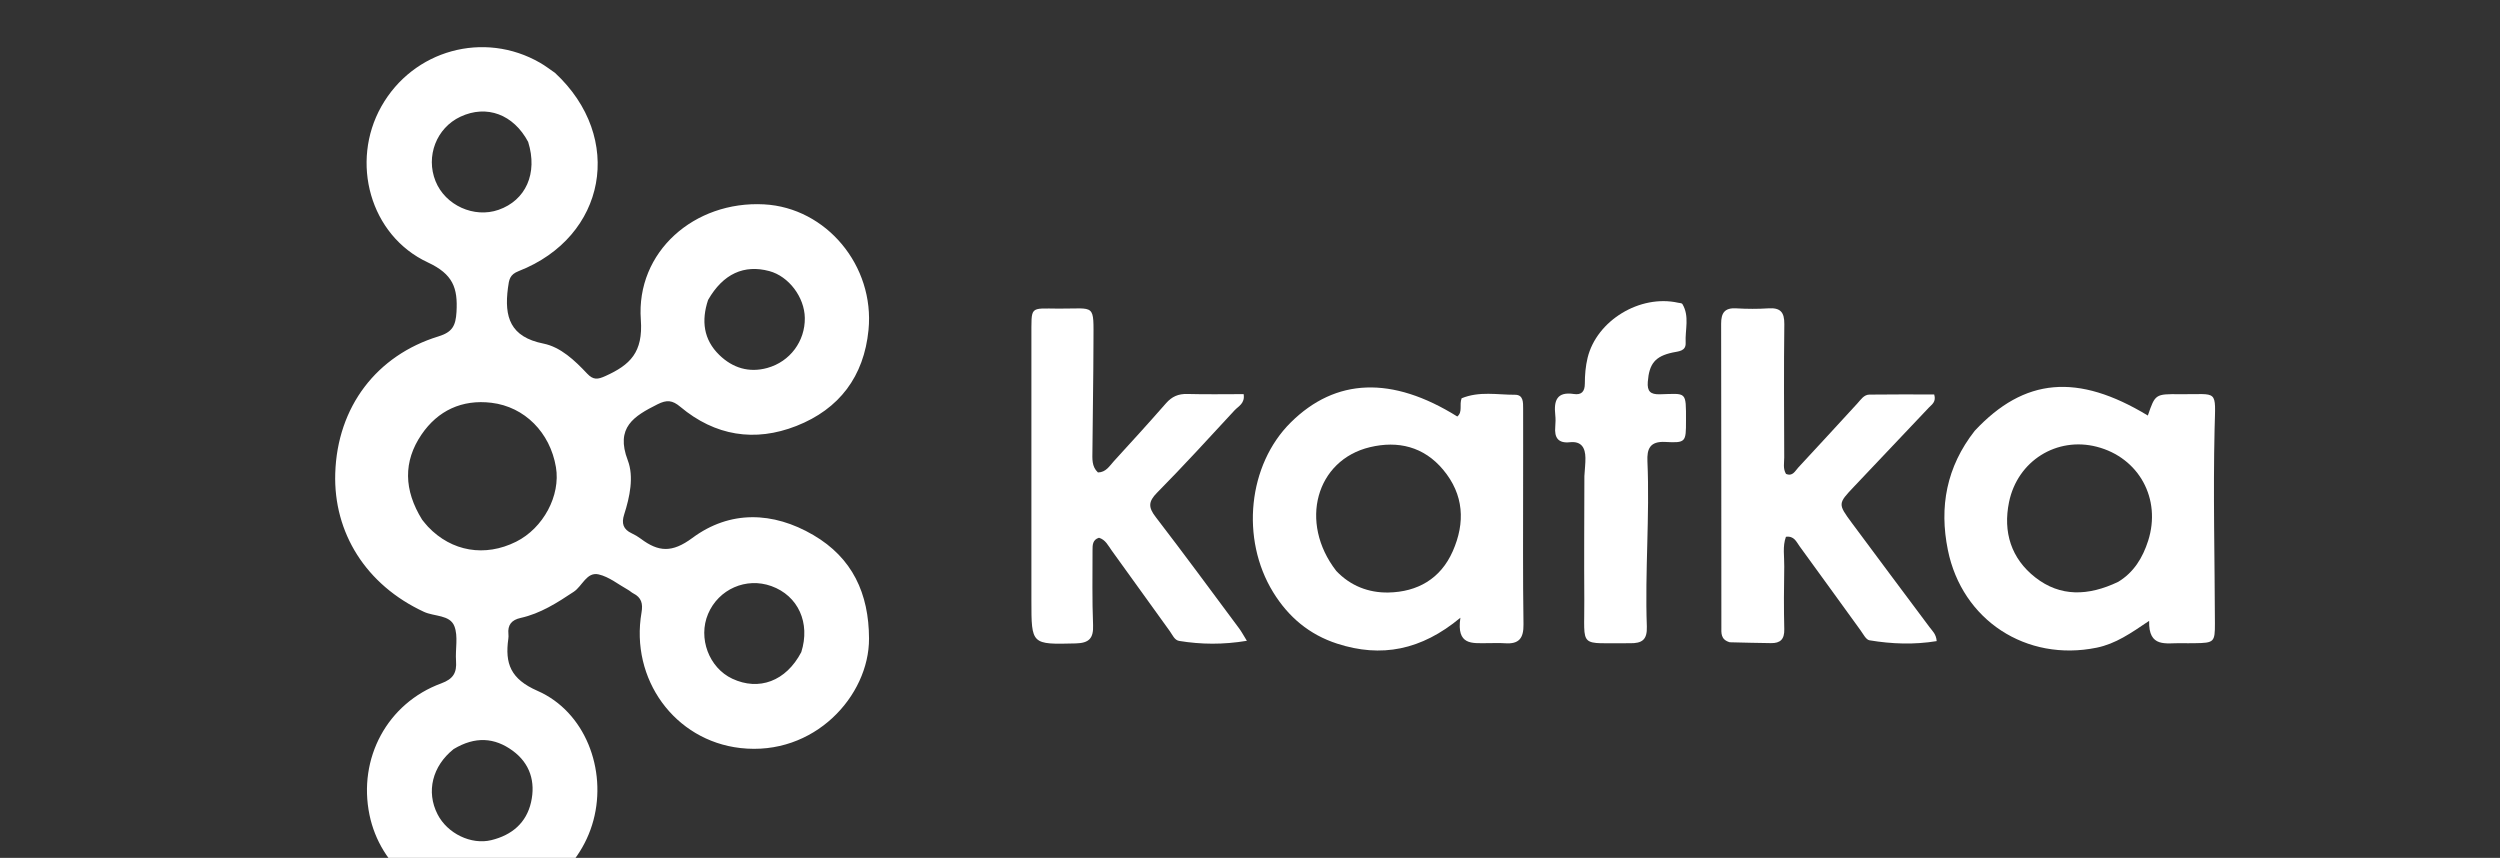 <svg version="1.1" id="Layer_1" xmlns="http://www.w3.org/2000/svg" xmlns:xlink="http://www.w3.org/1999/xlink" x="0px" y="0px"
     width="100%" viewBox="0 30 816 280" enable-background="new 0 30 816 280" xml:space="preserve">

    <rect x="0" y="30" width="816" height="280" fill="#333333" stroke="none"/>

    <path fill="#ffffff" opacity="1" stroke="none"
          d="
M181.152,53.781
	C203.951,74.938 197.92,107.297 169.306,118.484
	C166.38,119.628 166.161,121.2 165.795,123.977
	C164.538,133.509 166.526,139.973 177.373,142.147
	C183,143.275 187.618,147.659 191.631,151.932
	C193.682,154.116 195.141,153.855 197.62,152.734
	C205.643,149.107 209.944,145.047 209.168,134.361
	C207.559,112.21 226.628,95.488 249.397,96.703
	C269.715,97.787 285.526,116.776 283.483,137.685
	C281.997,152.898 273.924,163.532 259.939,169.033
	C246.363,174.373 233.381,172.274 222.059,162.782
	C219.459,160.603 217.651,160.435 214.62,161.959
	C206.908,165.835 200.798,169.494 204.91,180.262
	C206.94,185.579 205.584,192.158 203.718,197.962
	C202.798,200.825 203.419,202.796 206.2,204.078
	C207.252,204.563 208.268,205.177 209.197,205.872
	C214.887,210.129 219.32,210.528 225.976,205.594
	C238.241,196.504 252.304,196.933 265.48,204.643
	C278.212,212.094 283.611,223.684 283.651,238.451
	C283.701,257.125 265.755,276.913 241.661,274.161
	C220.198,271.71 205.644,251.661 209.396,229.899
	C209.892,227.025 209.367,225.023 206.721,223.69
	C206.131,223.394 205.648,222.892 205.068,222.57
	C201.866,220.792 198.826,218.27 195.391,217.484
	C191.493,216.592 190.083,221.284 187.281,223.147
	C181.837,226.765 176.398,230.26 169.932,231.693
	C166.991,232.345 165.646,233.964 165.947,236.962
	C165.996,237.456 165.991,237.968 165.921,238.459
	C164.775,246.556 166.622,251.628 175.435,255.489
	C190.972,262.295 198.135,281.146 193.695,297.75
	C189.238,314.418 173.582,326.246 156.71,325.694
	C138.961,325.113 124.094,312.885 120.606,295.998
	C116.79,277.528 126.408,259.52 144.029,253.053
	C148.018,251.589 149.119,249.524 148.848,245.725
	C148.576,241.913 149.612,237.694 148.296,234.354
	C146.832,230.636 141.751,231.269 138.377,229.705
	C119.435,220.925 108.825,203.863 109.423,184.517
	C110.098,162.719 122.981,145.987 143.093,139.805
	C147.633,138.409 148.735,136.363 149.001,131.822
	C149.458,123.998 147.875,119.487 139.642,115.652
	C120.699,106.827 114.282,82.84 124.462,64.766
	C134.87,46.288 157.974,39.921 176.305,50.506
	C177.887,51.42 179.353,52.533 181.152,53.781
M137.789,199.641
	C138.428,200.406 139.026,201.211 139.711,201.932
	C147.42,210.042 158.288,211.885 168.442,206.823
	C177.336,202.389 183.024,191.747 181.457,182.473
	C179.554,171.208 171.288,162.775 160.402,161.467
	C150.793,160.313 142.902,164.01 137.568,171.858
	C131.607,180.63 131.77,189.941 137.789,199.641
M148.069,274.496
	C141.109,280.052 139.047,288.385 142.806,295.766
	C146.022,302.079 153.811,305.826 160.366,304.222
	C167.067,302.583 171.802,298.607 173.334,291.849
	C174.841,285.201 173.024,279.19 167.336,275.032
	C161.44,270.722 155.118,270.265 148.069,274.496
M261.54,242.853
	C264.564,233.331 260.541,224.45 251.774,221.298
	C243.545,218.34 234.543,222.297 231.117,230.377
	C227.776,238.261 231.404,247.964 239.027,251.533
	C247.684,255.585 256.551,252.4 261.54,242.853
M172.391,76.319
	C167.608,67.334 158.876,64.079 150.301,68.084
	C142.459,71.747 138.882,81.008 142.165,89.149
	C145.339,97.017 154.729,101.282 162.729,98.488
	C171.561,95.402 175.615,86.653 172.391,76.319
M231.117,127.909
	C228.888,134.618 229.58,140.832 234.815,145.897
	C239.162,150.103 244.477,151.752 250.449,150.098
	C257.88,148.041 262.803,141.354 262.692,133.776
	C262.593,126.981 257.446,120.187 251.105,118.483
	C242.916,116.283 236.03,119.315 231.117,127.909
z"/>
    <path fill="#ffffff" opacity="1" stroke="none"
          d="
M644.545,170.618
	C660.776,153.23 678.166,151.773 701.054,165.633
	C703.456,158.652 703.457,158.573 711.542,158.667
	C724.201,158.815 723.155,156.678 722.841,170.103
	C722.348,191.238 722.891,212.361 722.949,233.49
	C722.966,239.593 722.684,239.857 716.428,239.936
	C714.93,239.956 713.431,239.968 711.933,239.934
	C707.111,239.827 701.224,241.594 701.48,232.642
	C695.514,236.682 690.54,240.14 684.366,241.401
	C661.413,246.088 640.432,232.47 635.783,209.523
	C632.927,195.431 635.318,182.409 644.545,170.618
M691.352,219.928
	C696.496,216.827 699.393,212.018 701.154,206.509
	C705.53,192.817 698.13,179.37 684.404,175.827
	C671.352,172.458 658.519,180.386 655.746,193.897
	C653.744,203.654 656.433,212.309 664.339,218.484
	C672.486,224.847 681.581,224.578 691.352,219.928
z"/>
    <path fill="#ffffff" opacity="1" stroke="none"
          d="
M477.072,159.997
	C482.91,157.612 488.736,158.875 494.485,158.85
	C497.283,158.838 497.142,161.377 497.15,163.359
	C497.182,171.35 497.141,179.341 497.145,187.332
	C497.152,202.814 497.037,218.299 497.268,233.778
	C497.336,238.304 495.811,240.282 491.286,239.964
	C489.298,239.825 487.292,239.935 485.295,239.928
	C480.608,239.91 475.309,240.76 476.676,231.625
	C463.897,242.273 450.804,244.735 436.475,240.097
	C427.364,237.148 420.54,231.405 415.553,223.292
	C404.867,205.905 407.346,181.716 421.298,167.894
	C435.985,153.344 454.381,152.667 475.658,165.949
	C477.495,164.425 476.25,162.187 477.072,159.997
M436.151,216.344
	C440.771,221.239 446.748,223.52 453.173,223.396
	C462.655,223.212 470.197,218.933 474.169,209.946
	C478.316,200.562 477.831,191.441 471.037,183.311
	C464.723,175.756 456.292,173.773 447.144,175.959
	C429.584,180.157 423.865,200.483 436.151,216.344
z"/>
    <path fill="#ffffff" opacity="1" stroke="none"
          d="
M564.594,239.637
	C561.551,238.763 561.856,236.558 561.854,234.614
	C561.824,201.633 561.853,168.652 561.779,135.672
	C561.771,132.117 562.949,130.422 566.706,130.643
	C570.192,130.849 573.711,130.874 577.194,130.644
	C581.088,130.387 582.451,131.851 582.402,135.812
	C582.223,150.301 582.323,164.794 582.371,179.285
	C582.377,181.07 581.908,182.946 582.949,184.676
	C585.128,185.615 585.921,183.714 586.952,182.607
	C593.422,175.663 599.825,168.659 606.25,161.674
	C607.371,160.455 608.363,158.825 610.163,158.798
	C617.265,158.693 624.37,158.755 631.325,158.755
	C632.039,161.181 630.564,161.997 629.581,163.037
	C621.46,171.625 613.331,180.204 605.2,188.783
	C599.882,194.395 599.819,194.437 604.485,200.743
	C612.902,212.12 621.402,223.436 629.861,234.782
	C630.739,235.96 631.96,236.95 632.133,239.258
	C624.798,240.465 617.467,240.21 610.185,238.99
	C609.058,238.801 608.14,236.924 607.268,235.724
	C600.611,226.568 594.011,217.369 587.333,208.227
	C586.323,206.844 585.612,204.854 582.927,205.208
	C581.78,208.334 582.436,211.667 582.379,214.905
	C582.259,221.732 582.224,228.566 582.388,235.391
	C582.466,238.638 581.124,239.976 578.015,239.916
	C573.688,239.832 569.361,239.788 564.594,239.637
z"/>
    <path fill="#ffffff" opacity="1" stroke="none"
          d="
M336.649,140.042
	C336.72,129.732 335.828,130.678 345.543,130.731
	C357.71,130.797 356.933,128.819 356.907,141.799
	C356.882,153.619 356.654,165.439 356.568,177.26
	C356.551,179.7 356.28,182.277 358.37,184.211
	C360.994,184.164 362.122,182.114 363.528,180.576
	C369.261,174.304 374.99,168.027 380.583,161.631
	C382.503,159.434 384.615,158.513 387.532,158.593
	C393.663,158.762 399.801,158.644 405.923,158.644
	C406.424,161.687 404.209,162.581 402.967,163.926
	C394.608,172.976 386.296,182.08 377.64,190.842
	C374.757,193.76 374.812,195.628 377.207,198.743
	C386.447,210.758 395.421,222.978 404.472,235.138
	C405.244,236.176 405.851,237.337 406.977,239.157
	C399.189,240.451 392.026,240.362 384.871,239.196
	C383.353,238.948 382.702,237.228 381.831,236.02
	C375.5,227.234 369.17,218.447 362.841,209.66
	C361.691,208.063 360.84,206.164 358.706,205.525
	C356.597,206.166 356.604,207.925 356.604,209.568
	C356.603,217.725 356.45,225.89 356.78,234.035
	C356.956,238.403 355.417,239.904 351.108,240.009
	C336.648,240.363 336.65,240.481 336.65,226.031
	C336.649,197.533 336.649,169.035 336.649,140.042
z"/>
    <path fill="#ffffff" opacity="1" stroke="none"
          d="
M517.142,185.406
	C517.273,183.127 517.506,181.299 517.483,179.474
	C517.441,176.202 516.215,173.939 512.405,174.346
	C508.608,174.751 507.308,172.867 507.635,169.326
	C507.757,168.005 507.771,166.65 507.631,165.333
	C507.151,160.802 508.135,157.753 513.688,158.6
	C516.138,158.974 517.287,157.883 517.29,155.202
	C517.292,152.397 517.528,149.518 518.189,146.799
	C521.161,134.587 535.316,126.044 547.728,128.813
	C548.212,128.921 548.944,128.916 549.128,129.223
	C551.529,133.236 549.98,137.631 550.197,141.855
	C550.342,144.667 547.884,144.651 545.971,145.06
	C540.215,146.289 538.293,148.74 537.839,154.628
	C537.598,157.763 538.717,158.769 541.749,158.695
	C550.544,158.481 550.32,157.503 550.311,167.375
	C550.305,174.258 550.275,174.621 543.569,174.252
	C538.486,173.972 537.545,176.573 537.719,180.55
	C538.506,198.532 536.872,216.505 537.529,234.475
	C537.69,238.874 535.93,239.994 532.071,239.95
	C514.885,239.756 517.235,242.116 517.116,225.794
	C517.019,212.483 517.116,199.171 517.142,185.406
z"/>
</svg>
